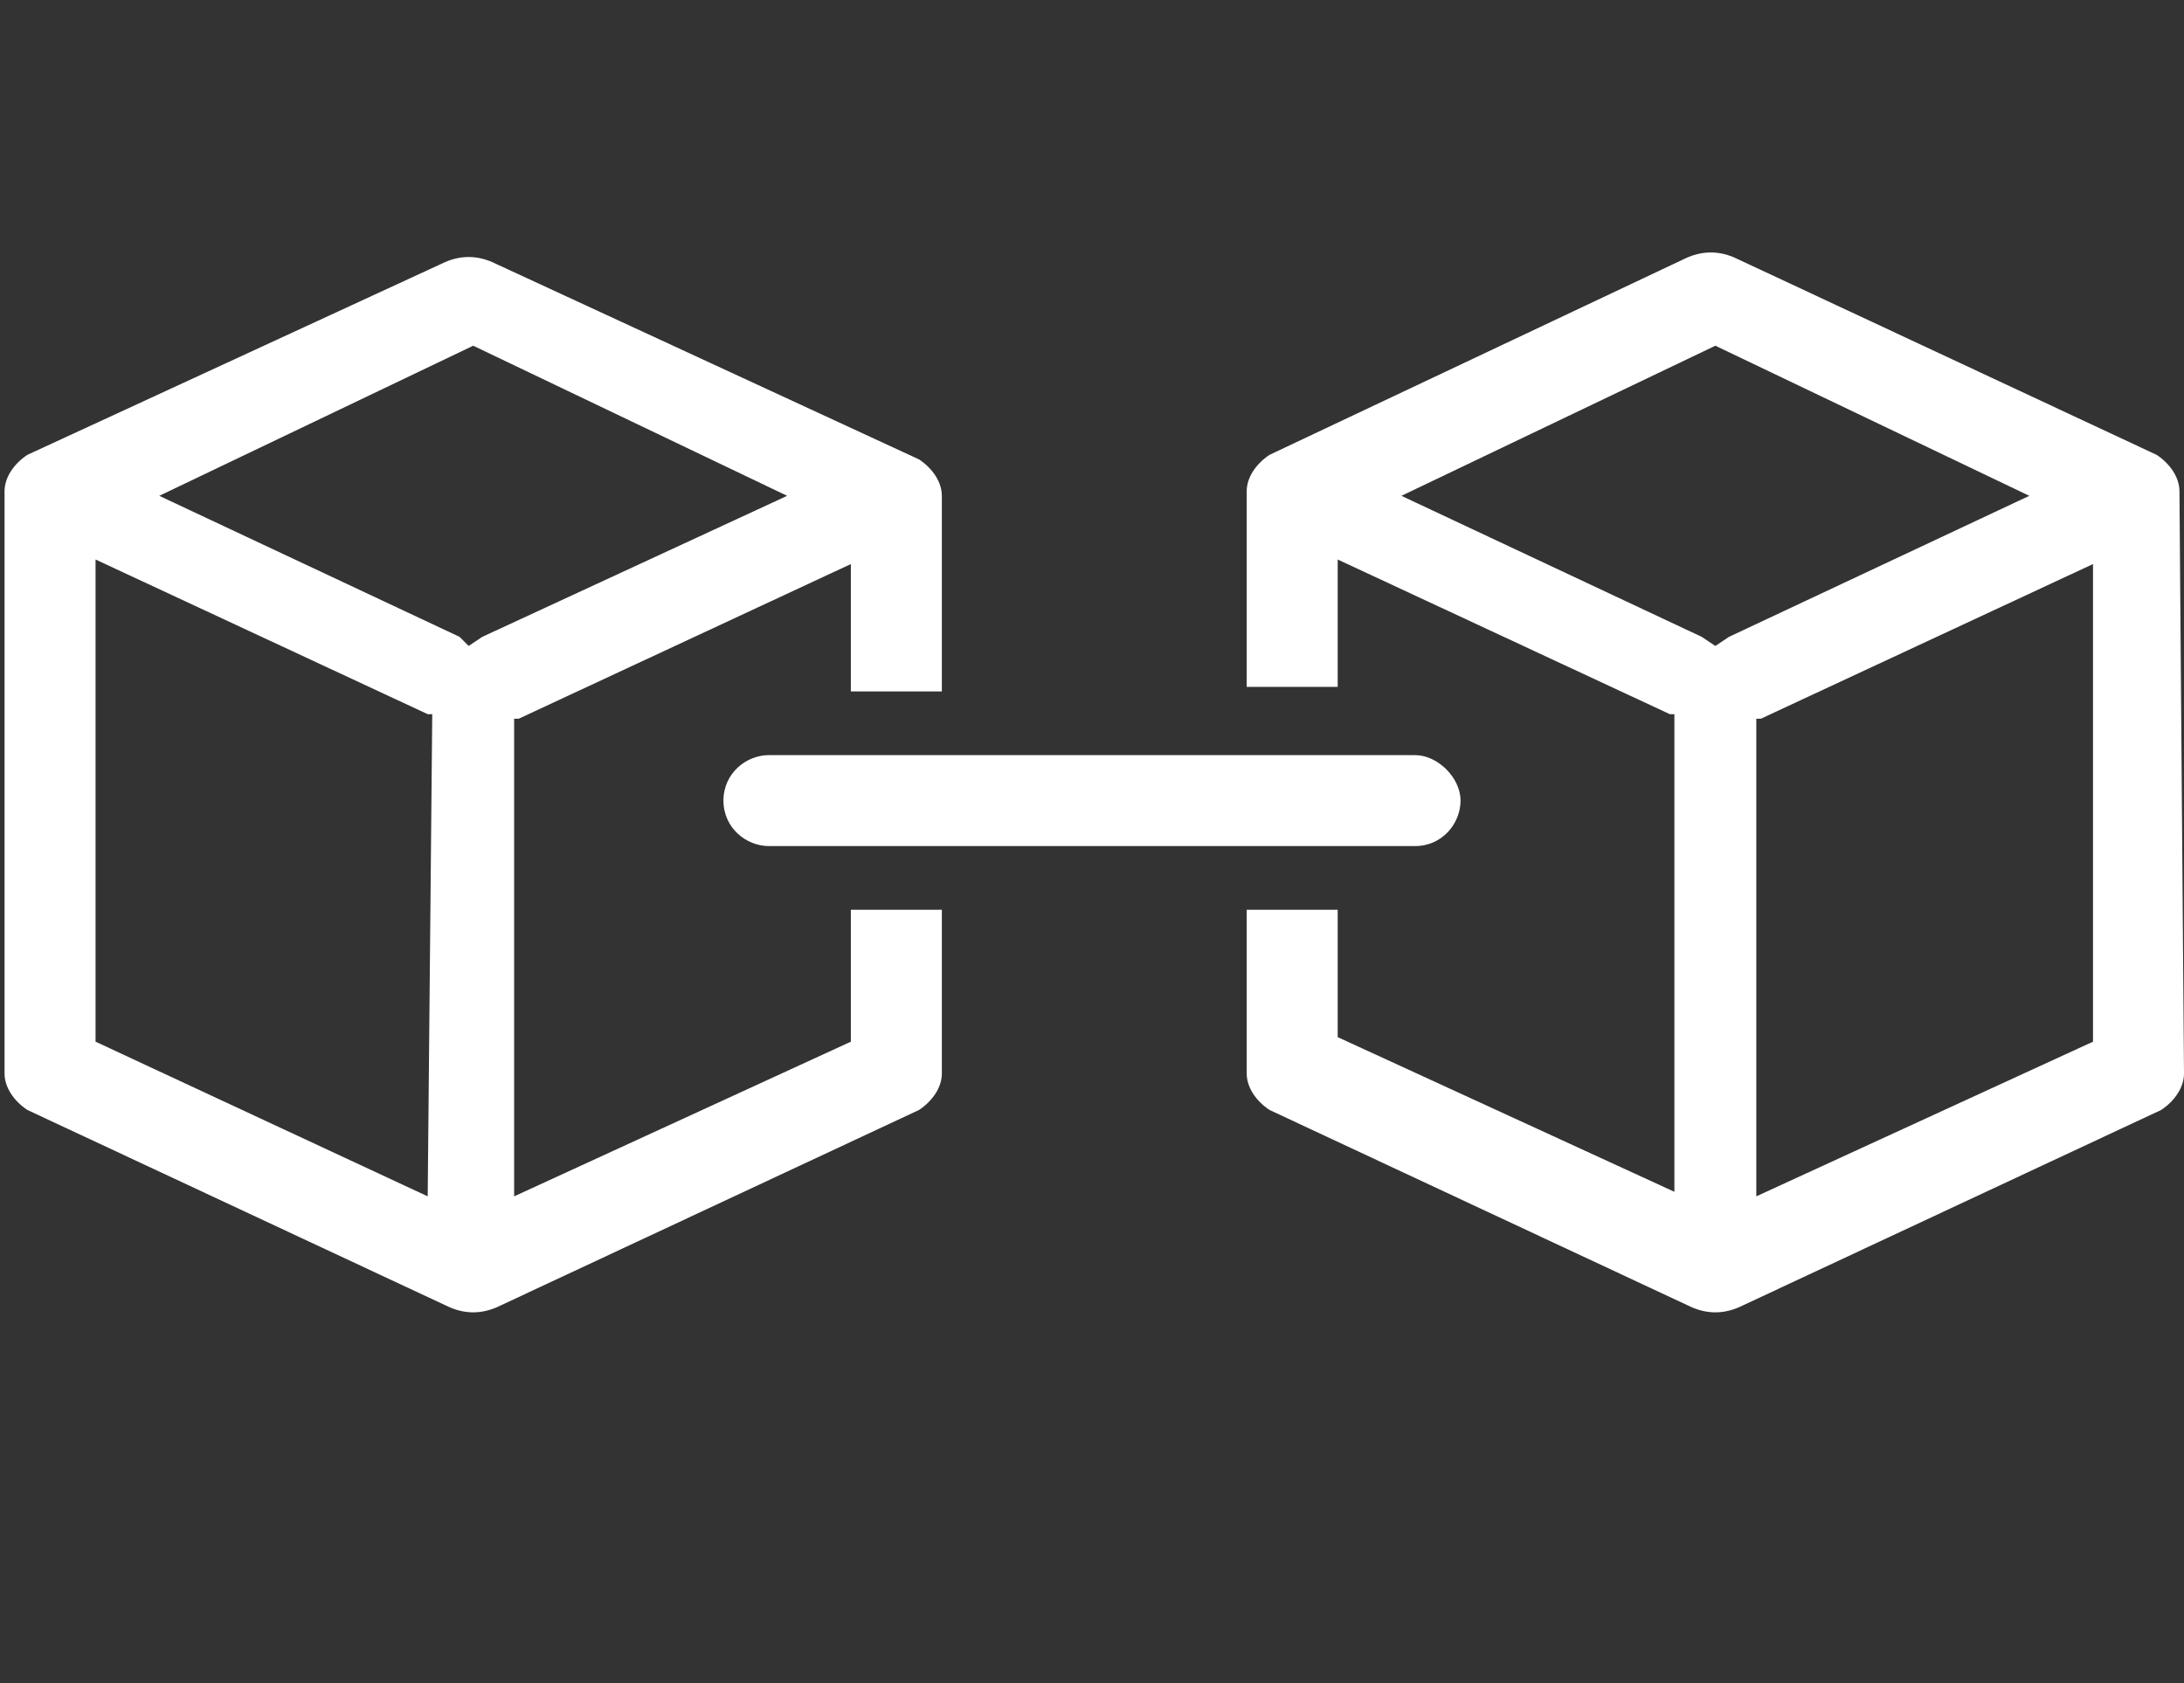 <?xml version="1.0" encoding="UTF-8"?> <!-- Generator: Adobe Illustrator 25.1.0, SVG Export Plug-In . SVG Version: 6.00 Build 0) --> <svg xmlns="http://www.w3.org/2000/svg" xmlns:xlink="http://www.w3.org/1999/xlink" version="1.1" id="Layer_1" x="0px" y="0px" viewBox="0 0 48 37" style="enable-background:new 0 0 48 37;" xml:space="preserve"><rect x="0" y="0" width="48" height="37" fill="#333333" stroke="none"/> <style type="text/css"> .st0{fill:#FFFFFF;} </style> <g> <path class="st0" d="M18.7,22.9l-7.4,3.4V15.8h0.1l7.3-3.4v2.8h2v-4.3c0-0.3-0.2-0.6-0.5-0.8l-9.3-4.3c-0.4-0.2-0.8-0.2-1.2,0 L0.6,10c-0.3,0.2-0.5,0.5-0.5,0.8v12.8c0,0.3,0.2,0.6,0.5,0.8l9.2,4.3c0.4,0.2,0.8,0.2,1.2,0l9.2-4.3c0.3-0.2,0.5-0.5,0.5-0.8V20 h-2L18.7,22.9L18.7,22.9z M9.4,26.3l-7.3-3.4V12.3l7.3,3.4h0.1L9.4,26.3L9.4,26.3z M10.6,14l-0.3,0.2L10.1,14l-6.6-3.1l6.9-3.3 l6.9,3.3L10.6,14z"></path> <path class="st0" d="M46,22.9l-7.4,3.4V15.8h0.1l7.3-3.4V22.9z M47.9,10.8c0-0.3-0.2-0.6-0.5-0.8l-9.2-4.3c-0.4-0.2-0.8-0.2-1.2,0 L27.9,10c-0.3,0.2-0.5,0.5-0.5,0.8v4.3h2v-2.8l7.3,3.4h0.1v10.5l-7.4-3.4V20h-2v3.6c0,0.3,0.2,0.6,0.5,0.8l9.2,4.3 c0.4,0.2,0.8,0.2,1.2,0l9.2-4.3c0.3-0.2,0.5-0.5,0.5-0.8L47.9,10.8L47.9,10.8z M38,14l-0.3,0.2L37.4,14l-6.6-3.1l6.9-3.3l6.9,3.3 L38,14z"></path> <path class="st0" d="M15.9,17.6c0,0.6,0.5,1,1,1h14.2c0.6,0,1-0.5,1-1s-0.5-1-1-1H16.9C16.4,16.6,15.9,17,15.9,17.6z"></path> </g> </svg> 